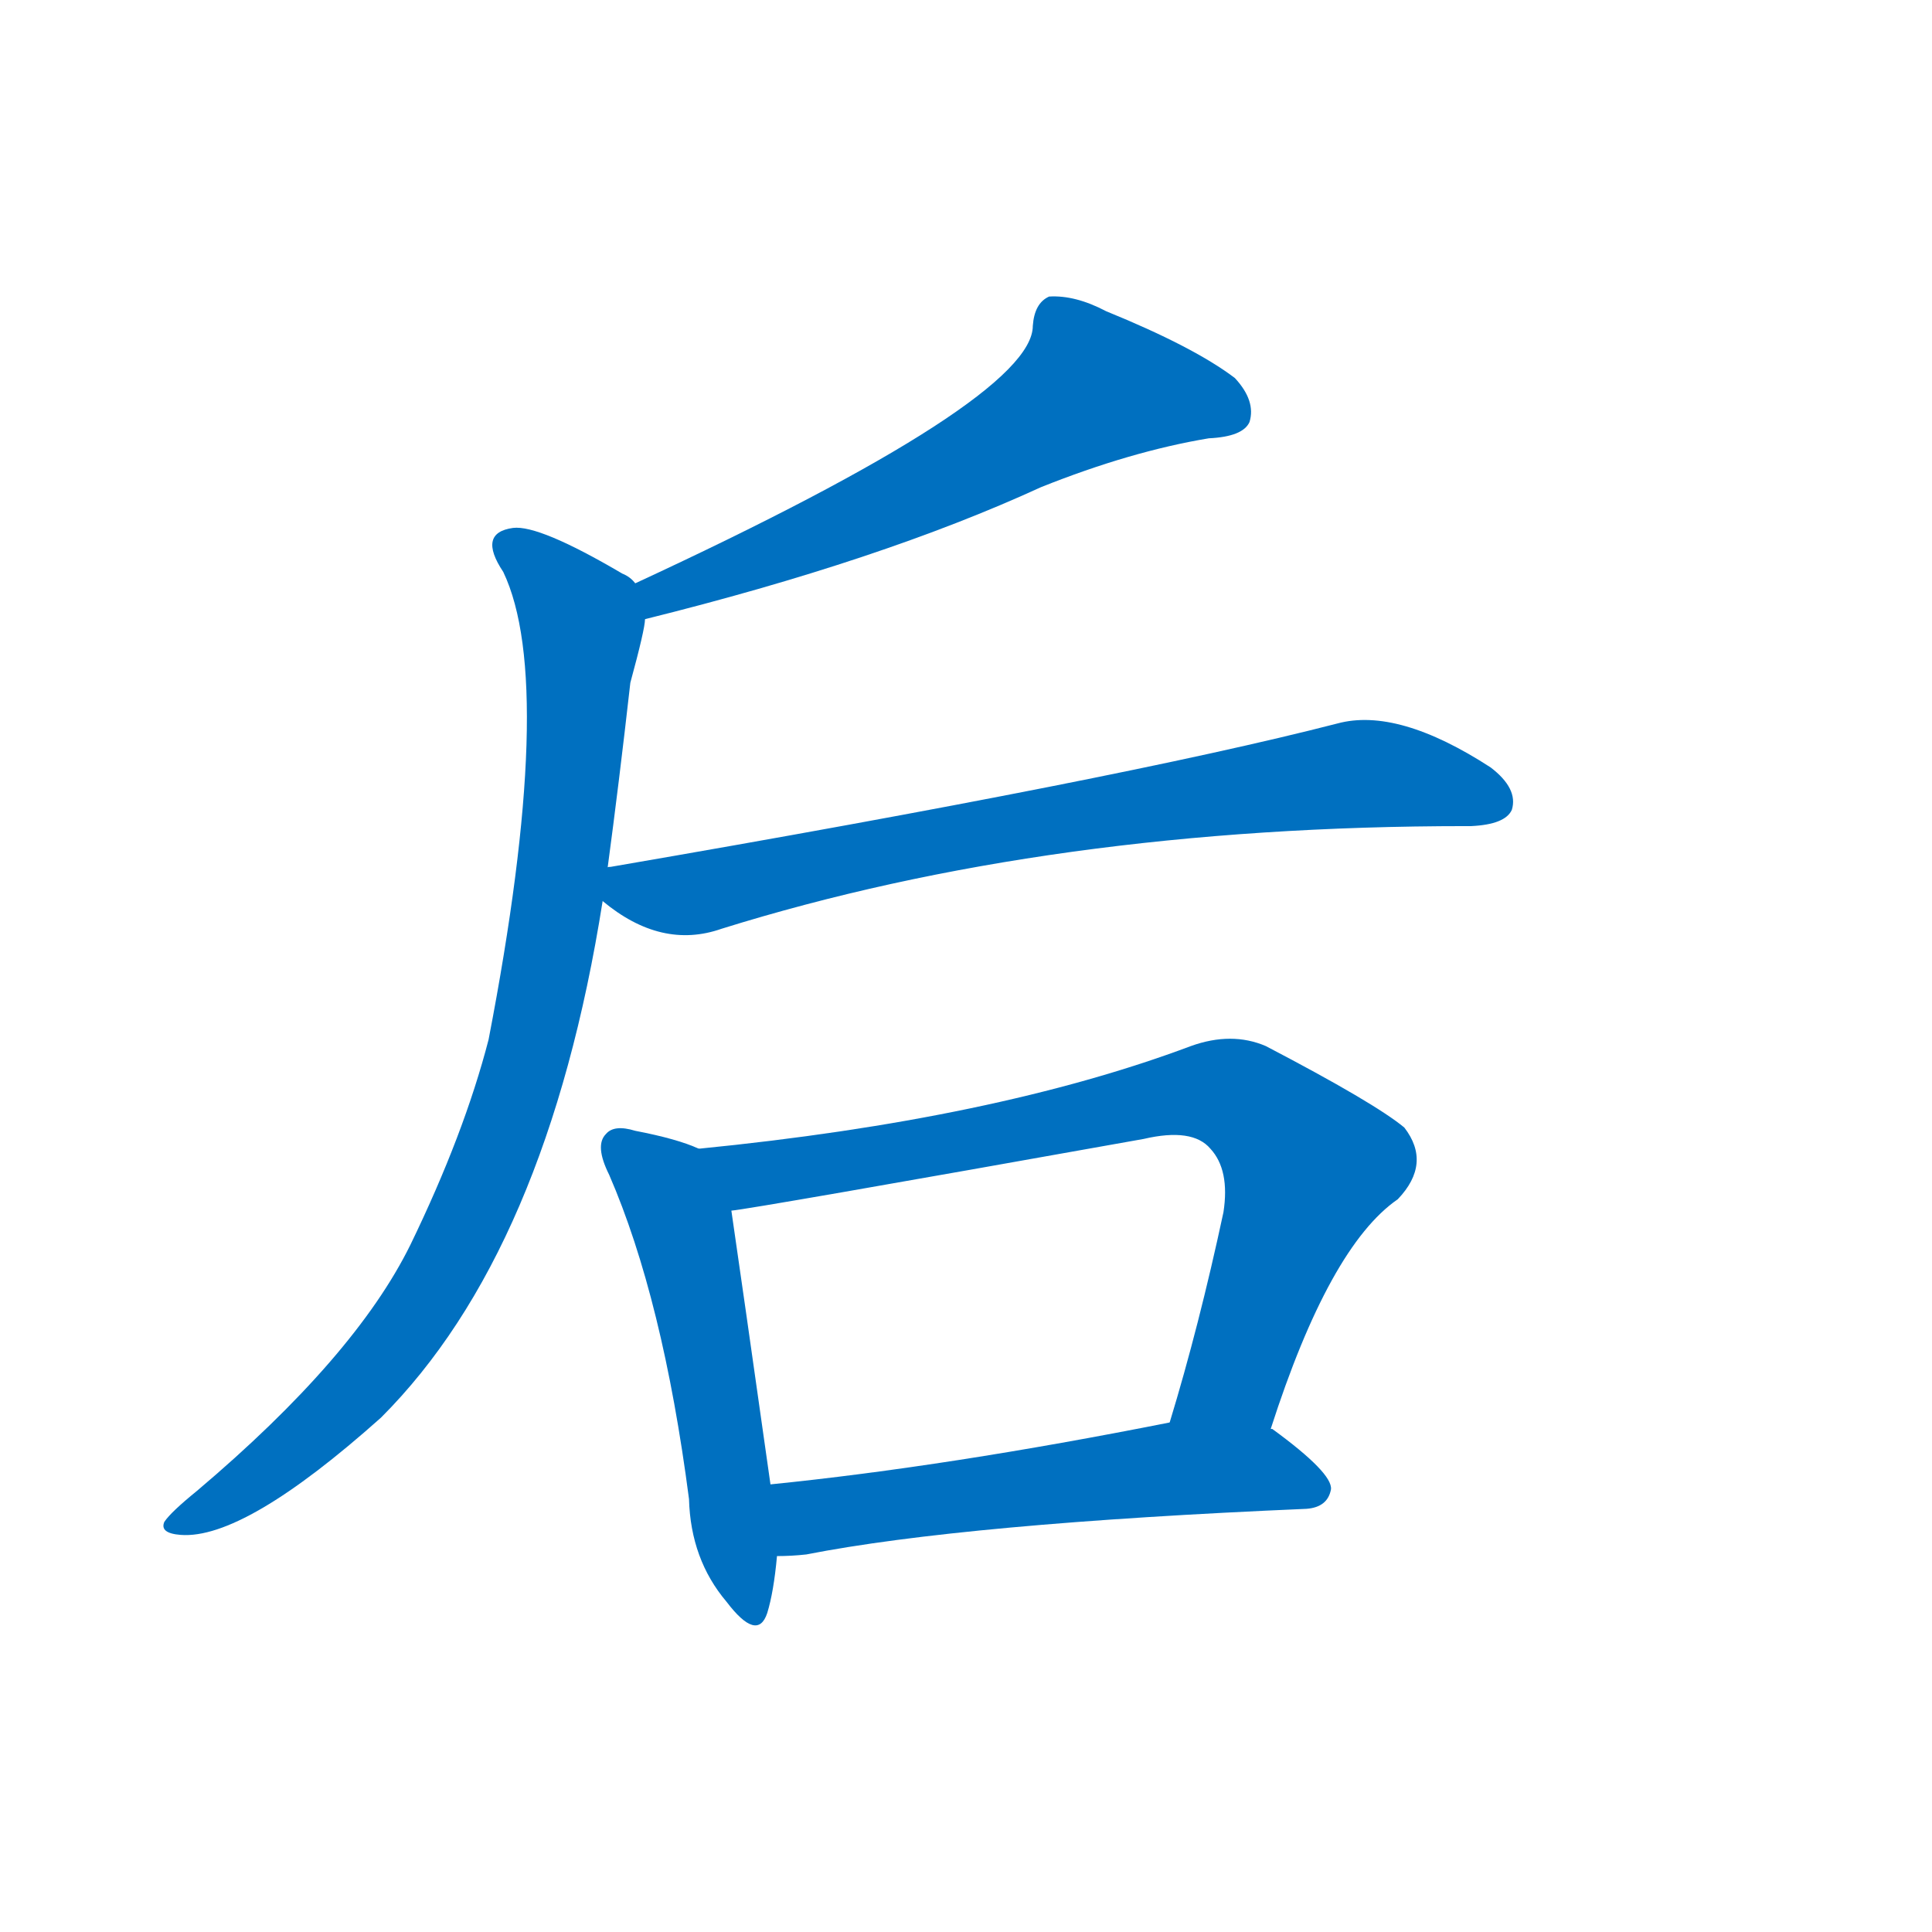 <svg width='83' height='83' >
                                <g transform="translate(3, 70) scale(0.07, -0.07)">
                                    <!-- 先将完整的字以灰色字体绘制完成，层级位于下面 -->
                                                                        <path d="M 353 620 Q 498 656 596 701 Q 651 723 699 731 Q 720 732 724 741 Q 728 754 715 768 Q 690 787 636 809 Q 617 819 601 818 Q 592 814 591 800 Q 591 755 347 642 C 320 629 324 613 353 620 Z" style="fill: #0070C0;"></path>
                                                                        <path d="M 330 467 Q 337 519 344 581 Q 353 614 353 620 C 356 636 356 636 347 642 Q 344 646 339 648 Q 288 678 272 676 Q 250 673 266 649 Q 299 580 257 362 Q 242 304 209 236 Q 175 167 78 85 Q 62 72 58 66 Q 55 59 68 58 Q 107 55 191 130 Q 293 232 327 447 L 330 467 Z" style="fill: #0070C0;"></path>
                                                                        <path d="M 327 447 Q 363 417 400 430 Q 602 493 857 493 Q 858 493 860 493 Q 881 494 885 503 Q 889 516 872 529 Q 815 566 778 556 Q 646 522 332 468 Q 329 468 330 467 C 306 462 306 462 327 447 Z" style="fill: #0070C0;"></path>
                                                                        <path d="M 386 295 Q 373 301 347 306 Q 334 310 329 304 Q 322 297 331 279 Q 364 203 380 80 Q 381 43 403 17 Q 422 -8 428 10 Q 432 23 434 45 L 430 89 Q 412 216 406 257 C 402 287 401 289 386 295 Z" style="fill: #0070C0;"></path>
                                                                        <path d="M 737 123 Q 773 235 815 264 Q 836 286 819 308 Q 801 323 734 358 Q 713 367 688 358 Q 568 313 386 295 C 356 292 376 252 406 257 Q 418 258 659 301 Q 689 308 700 295 Q 712 282 708 256 Q 693 186 675 127 C 666 98 728 95 737 123 Z" style="fill: #0070C0;"></path>
                                                                        <path d="M 434 45 Q 443 45 452 46 Q 549 65 759 74 Q 772 75 774 86 Q 775 96 738 123 L 737 123 L 675 127 Q 539 100 430 89 C 400 86 404 44 434 45 Z" style="fill: #0070C0;"></path>
                                    
                                    
                                                                                                                                                                                                                                                                                                                                                                                                                                                                                                                                                    </g>
                            </svg>